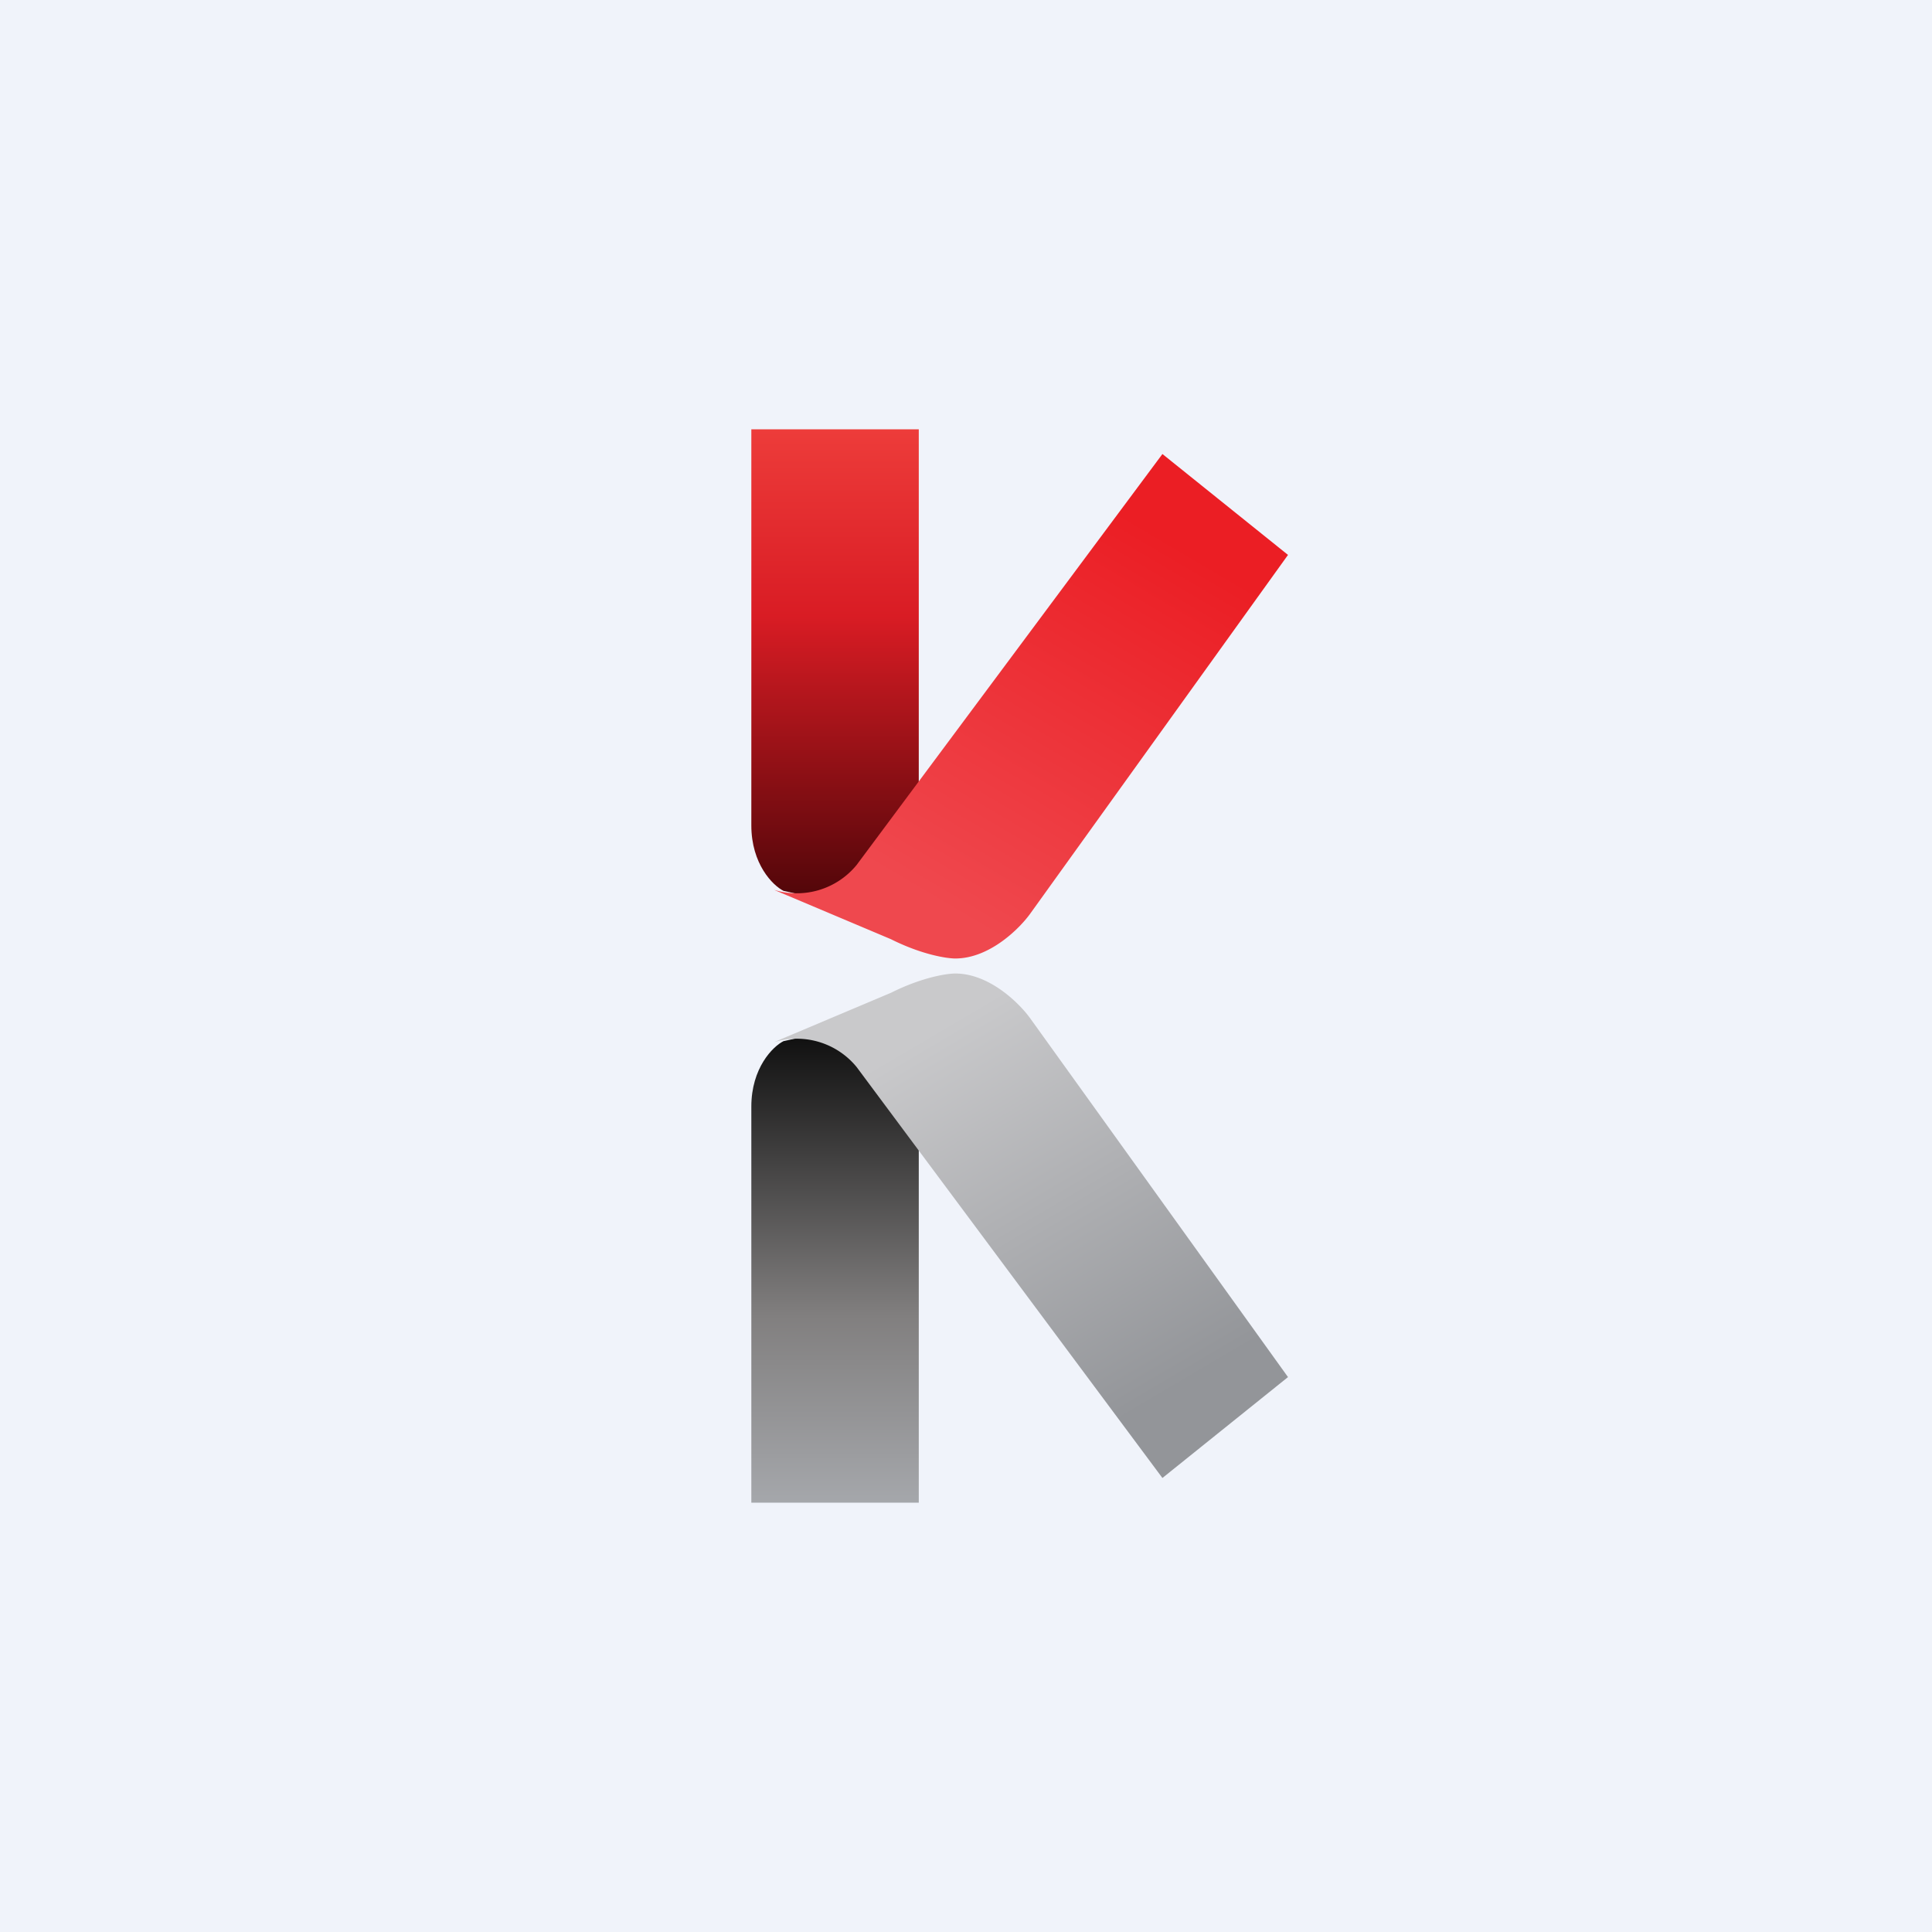<!-- by TradingView --><svg width="18" height="18" viewBox="0 0 18 18" xmlns="http://www.w3.org/2000/svg"><path fill="#F0F3FA" d="M0 0h18v18H0z"/><path d="M8.56 8.58V4H7v3.69c0 .36.2.56.3.61l1.26.28Z" fill="url(#a)"/><path d="m12 5.17-1.17-.94-2.85 3.83a.72.72 0 0 1-.77.23l1.09.46c.3.15.53.18.6.18.32 0 .6-.28.7-.42L12 5.17Z" fill="url(#b)"/><path d="M8.56 9.42V14H7v-3.69c0-.36.2-.56.3-.61l1.26-.28Z" fill="url(#c)"/><path d="m12 12.83-1.17.94-2.85-3.83a.72.72 0 0 0-.77-.23l1.09-.46c.3-.15.53-.18.6-.18.32 0 .6.28.7.42l2.4 3.34Z" fill="url(#d)"/><defs><linearGradient id="a" x1="7.78" y1="4" x2="7.78" y2="8.58" gradientUnits="userSpaceOnUse"><stop stop-color="#ED3C3A"/><stop offset=".38" stop-color="#D91C24"/><stop offset="1" stop-color="#460407"/></linearGradient><linearGradient id="b" x1="11.66" y1="5.48" x2="9.62" y2="8.94" gradientUnits="userSpaceOnUse"><stop stop-color="#EB1E24"/><stop offset="1" stop-color="#EF484E"/></linearGradient><linearGradient id="c" x1="7.78" y1="14" x2="7.78" y2="9.42" gradientUnits="userSpaceOnUse"><stop stop-color="#A5A7AB"/><stop offset=".38" stop-color="#817F7F"/><stop offset="1" stop-color="#060606"/></linearGradient><linearGradient id="d" x1="11.66" y1="12.52" x2="9.62" y2="9.06" gradientUnits="userSpaceOnUse"><stop stop-color="#939599"/><stop offset="1" stop-color="#C9C9CB"/></linearGradient></defs></svg>